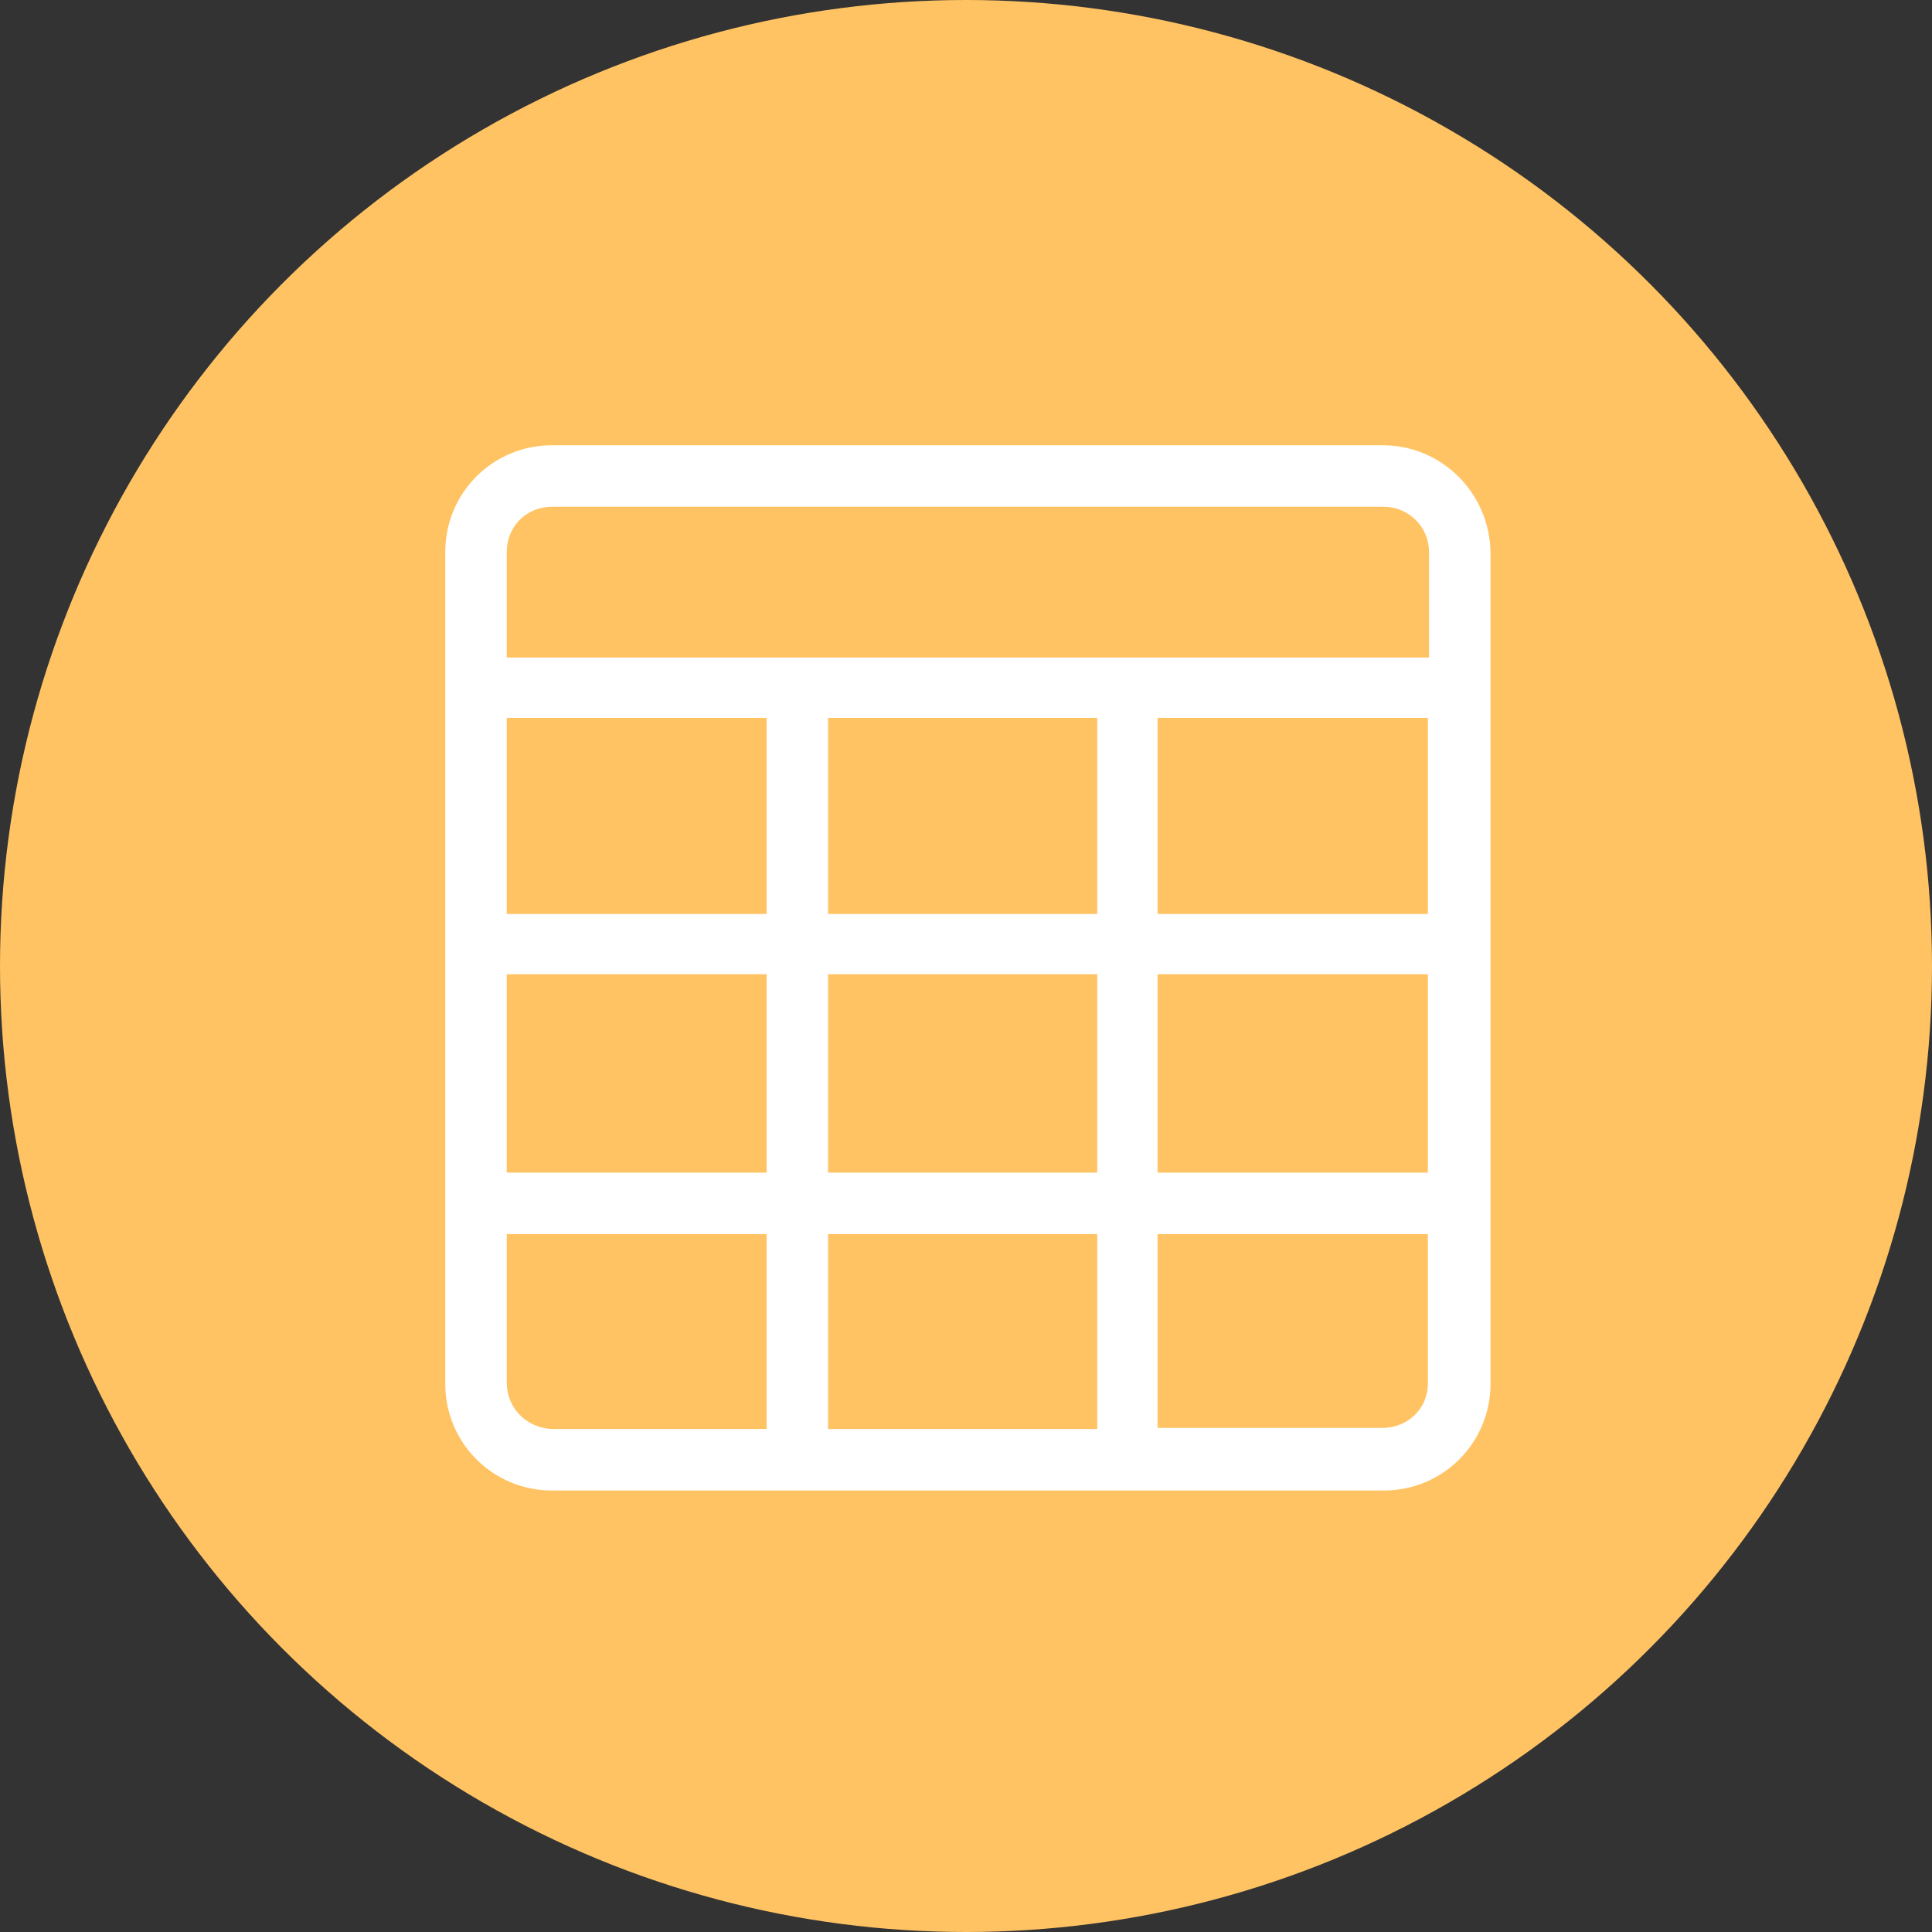 <svg xmlns="http://www.w3.org/2000/svg" width="512" height="512" viewBox="0 0 512 512">
  <rect x="0" y="0" width="512" height="512" fill="#333333" stroke="none"/>
  <g fill="none" fill-rule="evenodd">
    <circle cx="256" cy="256" r="256" fill="#FFC363"/>
    <path fill="#FFFFFF" fill-rule="nonzero" d="M366.408,118 L146.284,118 C130.605,118 118,130.605 118,146.284 L118,366.716 C118,382.395 130.605,395 146.284,395 L366.716,395 C382.395,395 395,382.395 395,366.716 L395,146.284 C394.693,130.605 382.088,118 366.408,118 Z M146.284,134.294 L366.716,134.294 C373.172,134.294 378.706,139.521 378.706,146.284 L378.706,174.261 L134.294,174.261 L134.294,146.284 C134.294,139.521 139.521,134.294 146.284,134.294 Z M219.454,310.762 L219.454,258.191 L290.779,258.191 L290.779,310.762 L219.454,310.762 Z M290.779,327.057 L290.779,378.706 L219.454,378.706 L219.454,327.057 L290.779,327.057 Z M290.779,190.248 L290.779,242.204 L219.454,242.204 L219.454,190.248 L290.779,190.248 Z M203.16,242.204 L134.294,242.204 L134.294,190.248 L203.16,190.248 L203.16,242.204 Z M203.16,258.191 L203.16,310.762 L134.294,310.762 L134.294,258.191 L203.16,258.191 Z M306.766,258.191 L378.398,258.191 L378.398,310.762 L306.766,310.762 L306.766,258.191 Z M306.766,242.204 L306.766,190.248 L378.398,190.248 L378.398,242.204 L306.766,242.204 Z M134.294,366.408 L134.294,327.057 L203.16,327.057 L203.16,378.706 L146.284,378.706 C139.521,378.398 134.294,373.172 134.294,366.408 Z M366.408,378.398 L306.766,378.398 L306.766,327.057 L378.398,327.057 L378.398,366.716 C378.398,373.172 373.172,378.398 366.408,378.398 Z"/>
  </g>
</svg>
